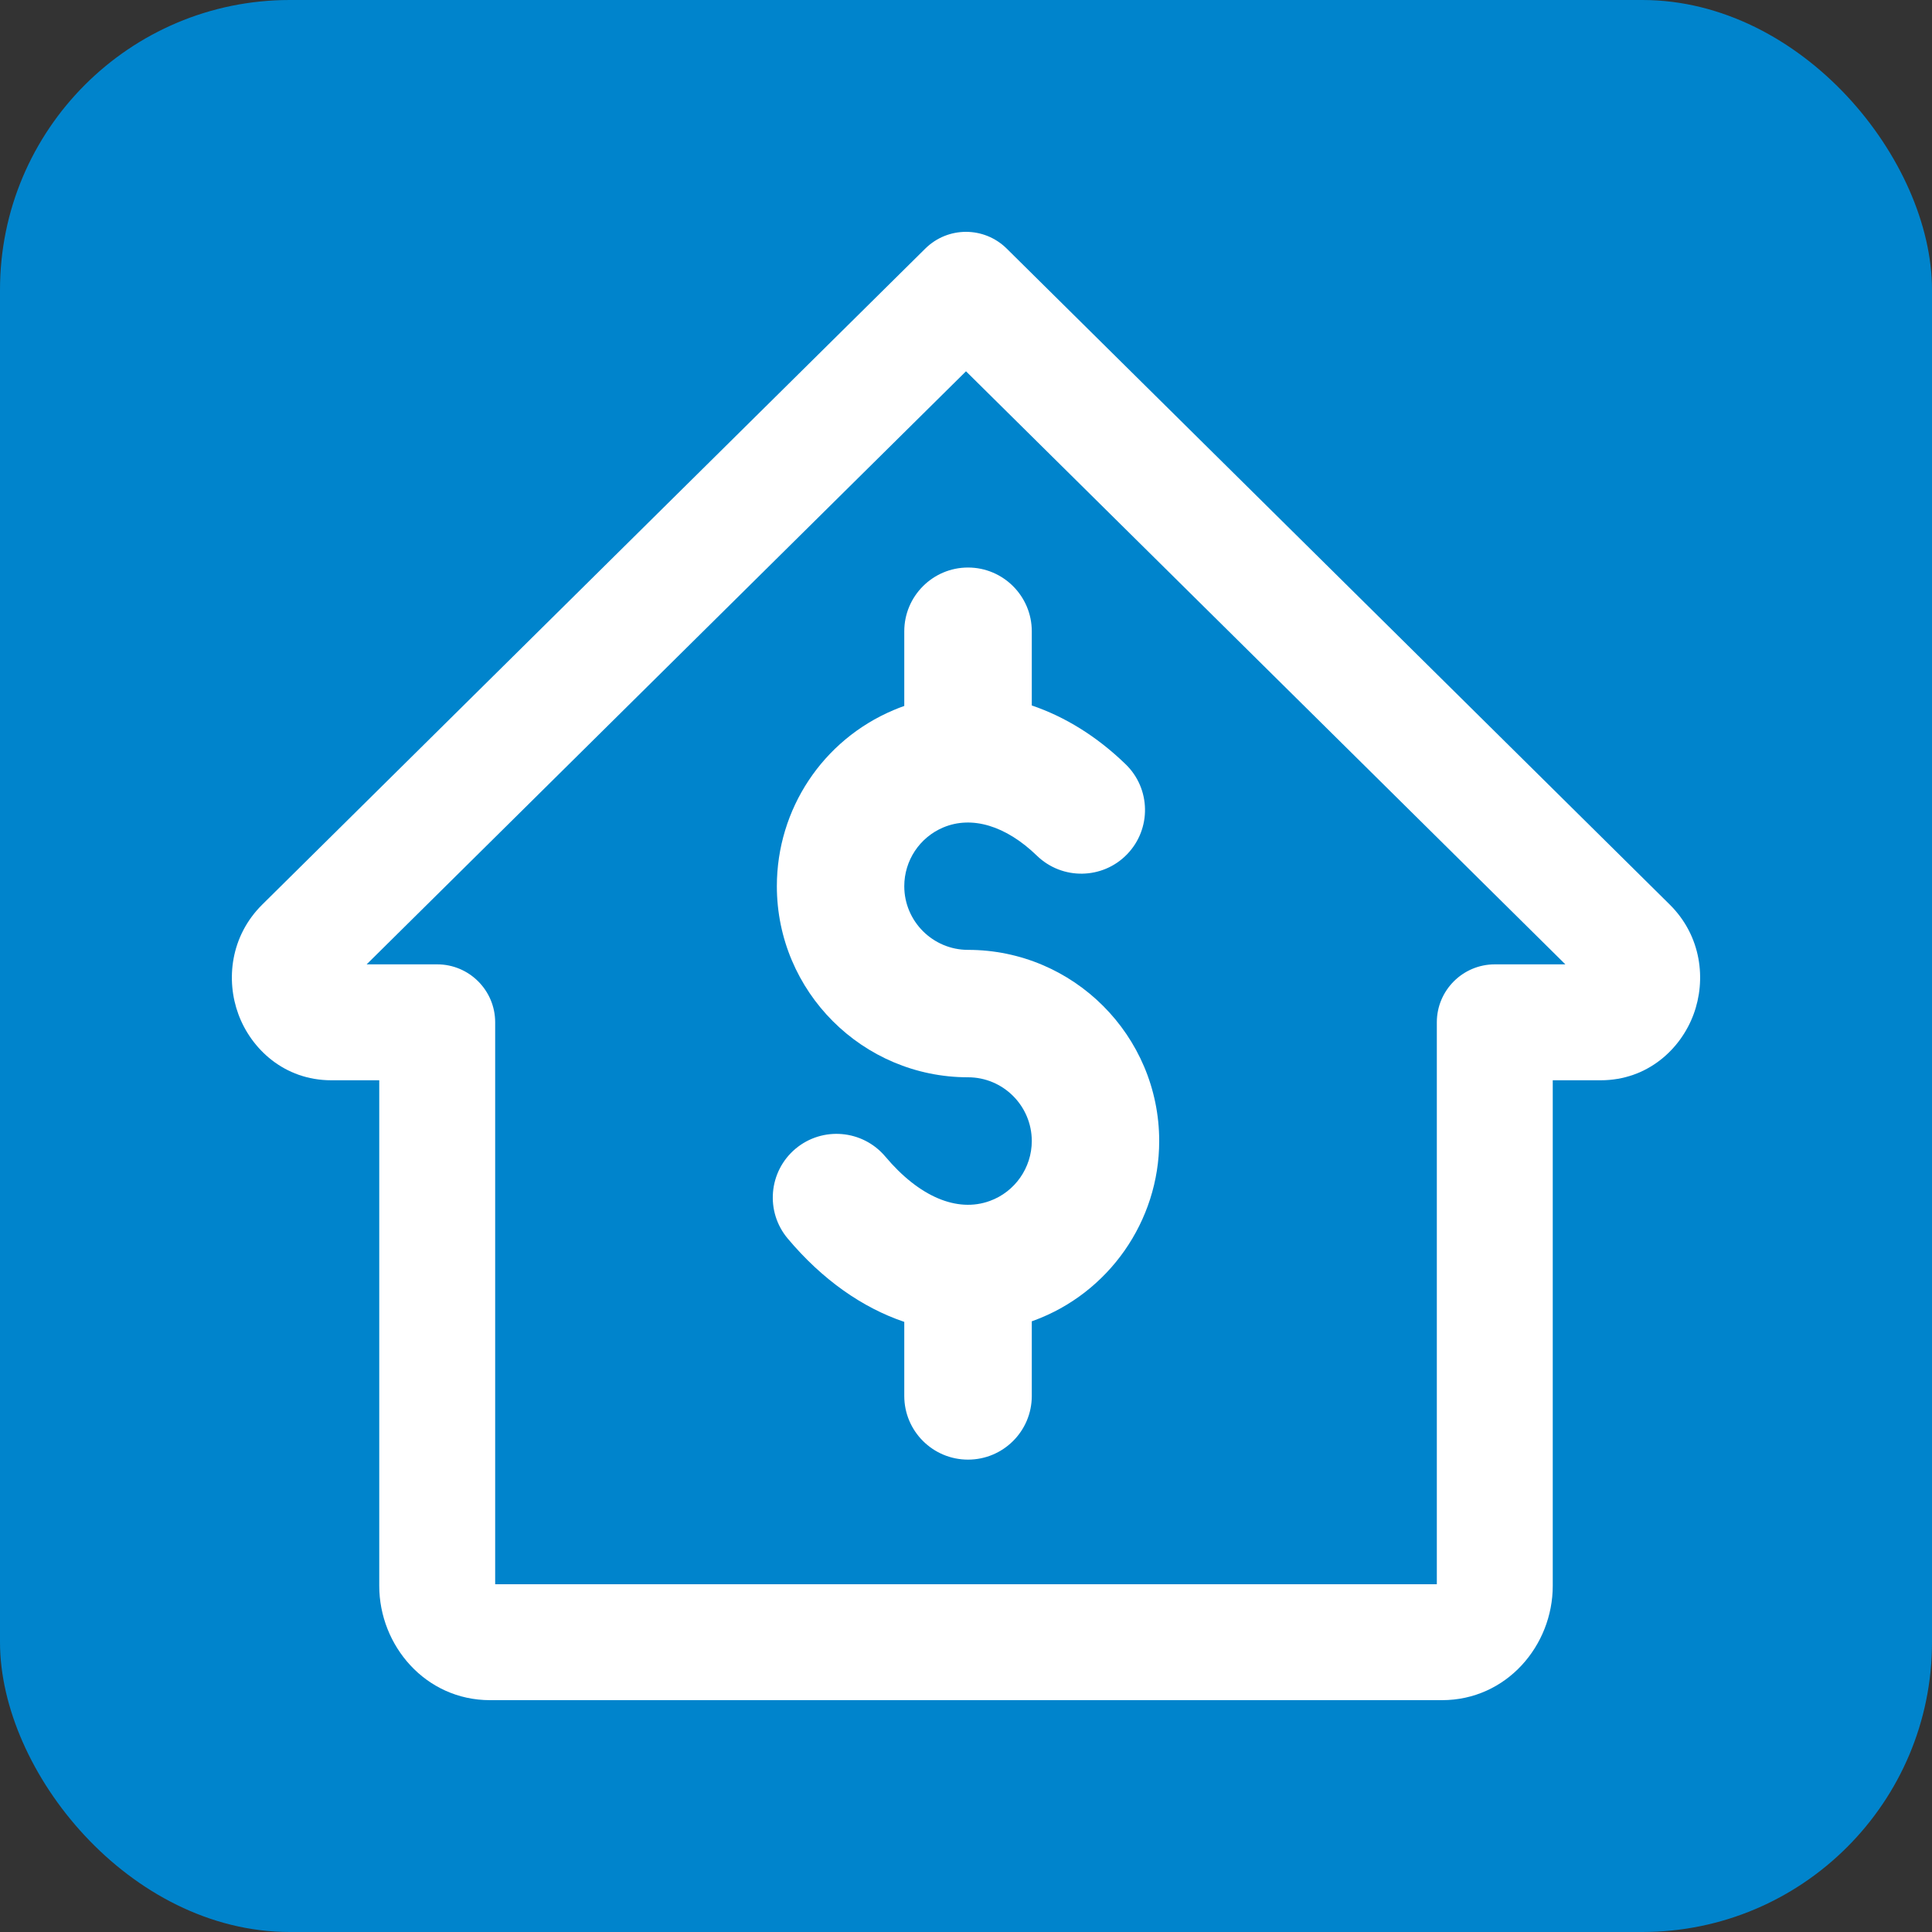 <svg width="20" height="20" viewBox="0 0 20 20" fill="none" xmlns="http://www.w3.org/2000/svg"><rect x="0" y="0" width="20" height="20" fill="#333333" stroke="none"/><rect width="20" height="20" rx="3" fill="#0084CC"></rect><path d="M10.021 9.833C9.657 9.833 9.361 9.537 9.361 9.174C9.361 8.908 9.52 8.669 9.764 8.566C10.06 8.441 10.413 8.547 10.734 8.858C10.996 9.112 11.414 9.105 11.667 8.844C11.921 8.582 11.914 8.164 11.652 7.911C11.354 7.622 11.023 7.419 10.681 7.303V6.535C10.681 6.171 10.385 5.875 10.021 5.875C9.657 5.875 9.361 6.171 9.361 6.535V7.308C9.324 7.321 9.287 7.335 9.25 7.351C8.516 7.661 8.042 8.377 8.042 9.174C8.042 10.265 8.93 11.152 10.021 11.152C10.385 11.152 10.681 11.448 10.681 11.812C10.681 12.089 10.506 12.338 10.247 12.432C9.908 12.556 9.514 12.388 9.165 11.973C8.93 11.694 8.514 11.658 8.235 11.892C7.956 12.127 7.92 12.543 8.155 12.822C8.511 13.246 8.926 13.537 9.361 13.684V14.451C9.361 14.815 9.657 15.11 10.021 15.11C10.385 15.11 10.681 14.815 10.681 14.451V13.678C10.687 13.676 10.693 13.674 10.698 13.672C11.477 13.388 12 12.641 12 11.812C12 10.721 11.112 9.833 10.021 9.833Z" fill="white"></path><path d="M15.474 10.583V9.983C15.143 9.983 14.874 10.252 14.874 10.583H15.474ZM16.862 9.789L17.284 9.363L17.284 9.363L16.862 9.789ZM10 3L10.422 2.574C10.188 2.342 9.812 2.342 9.578 2.574L10 3ZM4.526 10.583H5.126C5.126 10.252 4.857 9.983 4.526 9.983V10.583ZM3.138 9.789L2.716 9.363L2.716 9.363L3.138 9.789ZM16.074 16.417V10.583H14.874V16.417H16.074ZM17.284 9.363L10.422 2.574L9.578 3.426L16.44 10.216L17.284 9.363ZM15.474 11.183H16.569V9.983H15.474V11.183ZM16.44 10.216C16.394 10.171 16.396 10.113 16.406 10.085C16.412 10.07 16.425 10.046 16.455 10.023C16.488 9.998 16.53 9.983 16.569 9.983V11.183C17.059 11.183 17.401 10.856 17.532 10.5C17.663 10.146 17.616 9.691 17.284 9.363L16.44 10.216ZM14.927 17.6C15.596 17.6 16.074 17.034 16.074 16.417H14.874C14.874 16.424 14.872 16.424 14.877 16.419C14.879 16.416 14.884 16.411 14.893 16.407C14.903 16.403 14.915 16.4 14.927 16.4V17.6ZM5.126 16.417V10.583H3.926V16.417H5.126ZM3.56 10.216L10.422 3.426L9.578 2.574L2.716 9.363L3.56 10.216ZM4.526 9.983H3.431V11.183H4.526V9.983ZM2.716 9.363C2.384 9.691 2.337 10.146 2.468 10.5C2.599 10.856 2.941 11.183 3.431 11.183V9.983C3.47 9.983 3.512 9.998 3.545 10.023C3.575 10.046 3.588 10.07 3.594 10.085C3.604 10.113 3.606 10.171 3.56 10.216L2.716 9.363ZM5.073 16.4C5.085 16.4 5.097 16.403 5.107 16.407C5.116 16.411 5.121 16.416 5.124 16.419C5.128 16.424 5.126 16.424 5.126 16.417H3.926C3.926 17.034 4.404 17.6 5.073 17.6V16.4ZM8.905 17.6H14.927V16.4H8.905V17.6ZM11.095 16.4H5.073V17.6H11.095V16.4Z" fill="white"></path></svg>